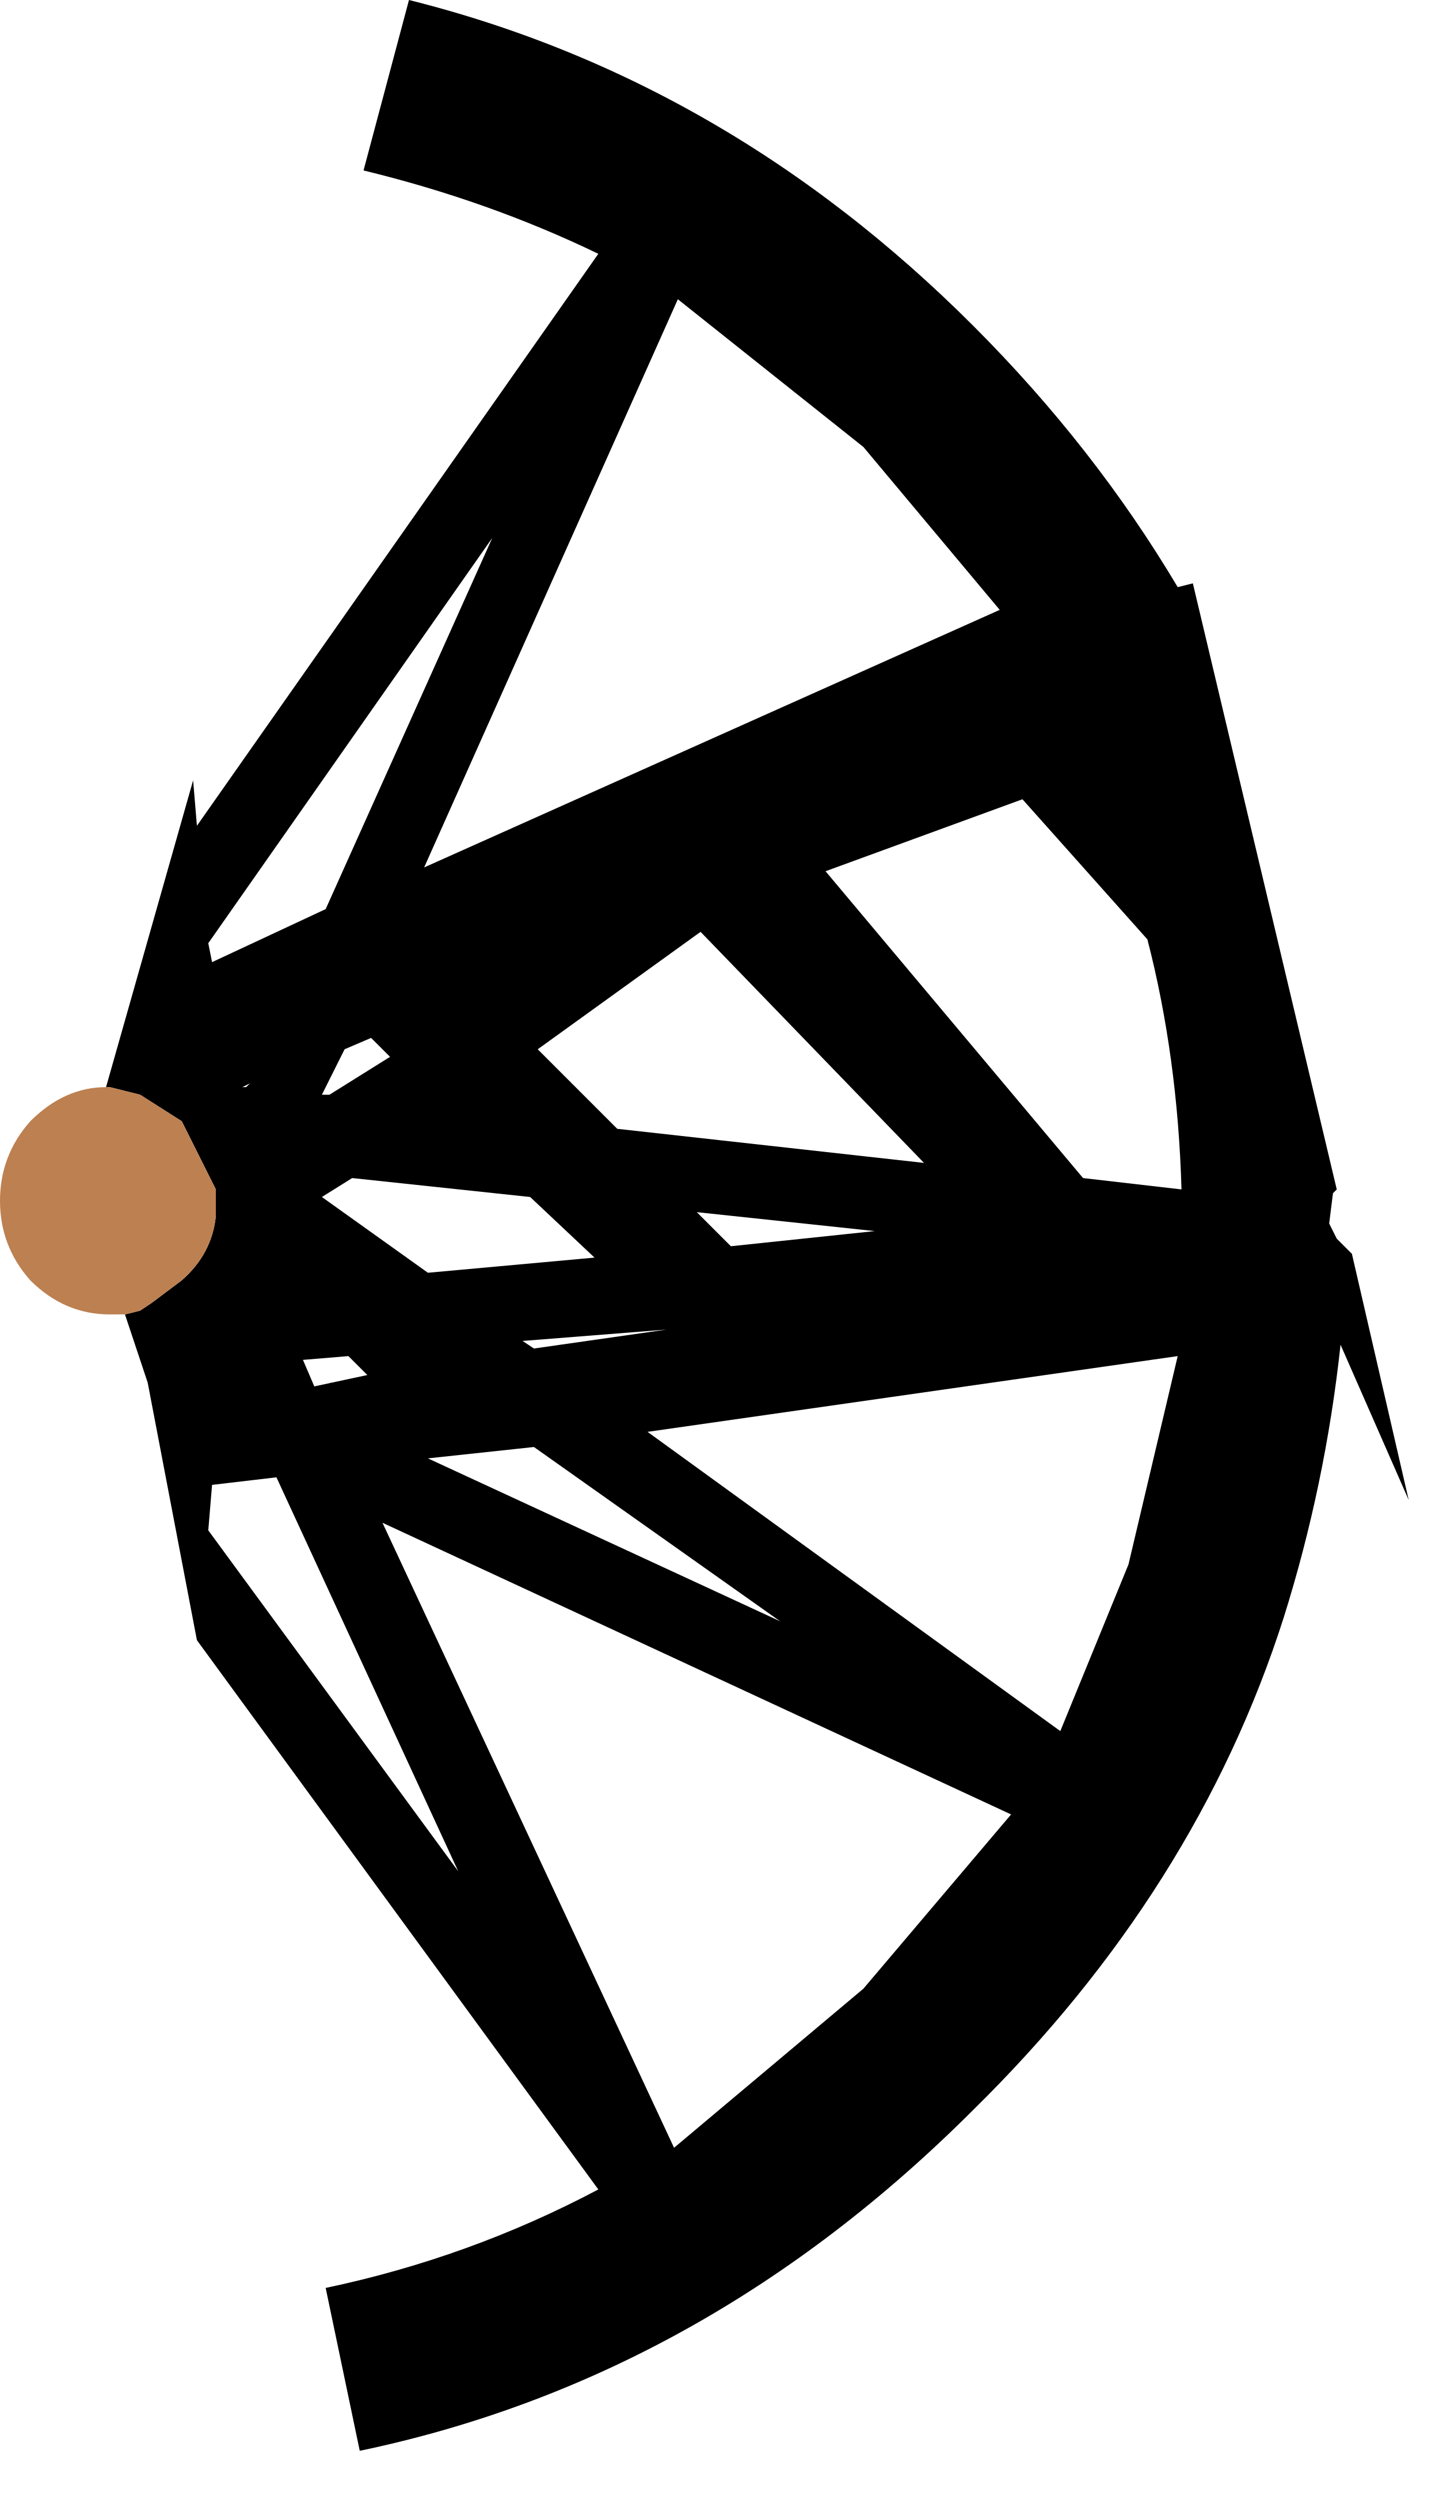 <?xml version="1.0" encoding="utf-8"?>
<svg version="1.1" id="Layer_1"
xmlns="http://www.w3.org/2000/svg"
xmlns:xlink="http://www.w3.org/1999/xlink"
width="19px" height="33px"
xml:space="preserve">
<g id="789" transform="matrix(1, 0, 0, 1, 1.25, 0)">
<path style="fill:#000000;fill-opacity:1" d="M0.6,17.3L0.75 17.2L1.15 16.9Q1.55 16.55 1.6 16.05L1.6 15.7L1.15 14.8L0.6 14.45L0.4 14.4L0.2 14.35L0.15 14.35L1.3 10.3L1.35 10.9L6.65 3.35Q5.2 2.65 3.55 2.25L4.15 0Q8.35 1.05 11.6 4.3Q13.2 5.9 14.3 7.75L14.5 7.7L16.4 15.7L16.35 15.75L16.3 16.15L16.4 16.35L16.5 16.45L16.6 16.55L17.35 19.8L16.45 17.75Q16.25 19.6 15.7 21.35Q14.55 24.95 11.6 27.85Q8.05 31.4 3.5 32.35L3.05 30.2Q4.95 29.8 6.65 28.9L1.35 21.65L0.7 18.25L0.4 17.35L0.6 17.3M10.15,5.9L7.7 3.95L4.35 11.45L11.95 8.05L10.15 5.9M5.25,7.1L1.5 12.45L1.55 12.7L3.05 12L5.25 7.1M6.9,14.9L10.95 15.35L8 12.3L5.85 13.85L6.9 14.9M8.4,16.45L10.3 16.25L7.95 16L8.4 16.45M5.75,15.8L3.4 15.55L3 15.8L4.4 16.8L6.6 16.6L5.75 15.8M5.65,17.7L5.8 17.8L7.55 17.55L5.65 17.7M3.65,13.7L3.3 13.85L3 14.45L3.1 14.45L3.9 13.95L3.65 13.7M2.05,14.3L1.95 14.35L2 14.35L2.05 14.3M2.75,17.95L2.9 18.3L3.6 18.15L3.35 17.9L2.75 17.95M2.4,19.5L1.55 19.6L1.5 20.2L4.8 24.7L2.4 19.5M5.8,19.1L4.4 19.25L9.05 21.4L5.8 19.1M13.9,12.4L12.25 10.55L9.65 11.5L13.05 15.55L14.35 15.7Q14.3 13.95 13.9 12.4M13.65,20.65L14.3 17.9L7.3 18.9L12.75 22.85L13.65 20.65M3.8,20.1L7.65 28.35L10.15 26.25L12.1 23.95L3.8 20.1" />
<path style="fill:#BD8051;fill-opacity:1" d="M0.15,14.35L0.2 14.35L0.4 14.4L0.6 14.45L1.15 14.8L1.6 15.7L1.6 16.05Q1.55 16.55 1.15 16.9L0.75 17.2L0.6 17.3L0.4 17.35L0.2 17.35Q-0.4 17.35 -0.85 16.9Q-1.25 16.45 -1.25 15.85Q-1.25 15.25 -0.85 14.8Q-0.4 14.35 0.15 14.35" />
</g>
</svg>

